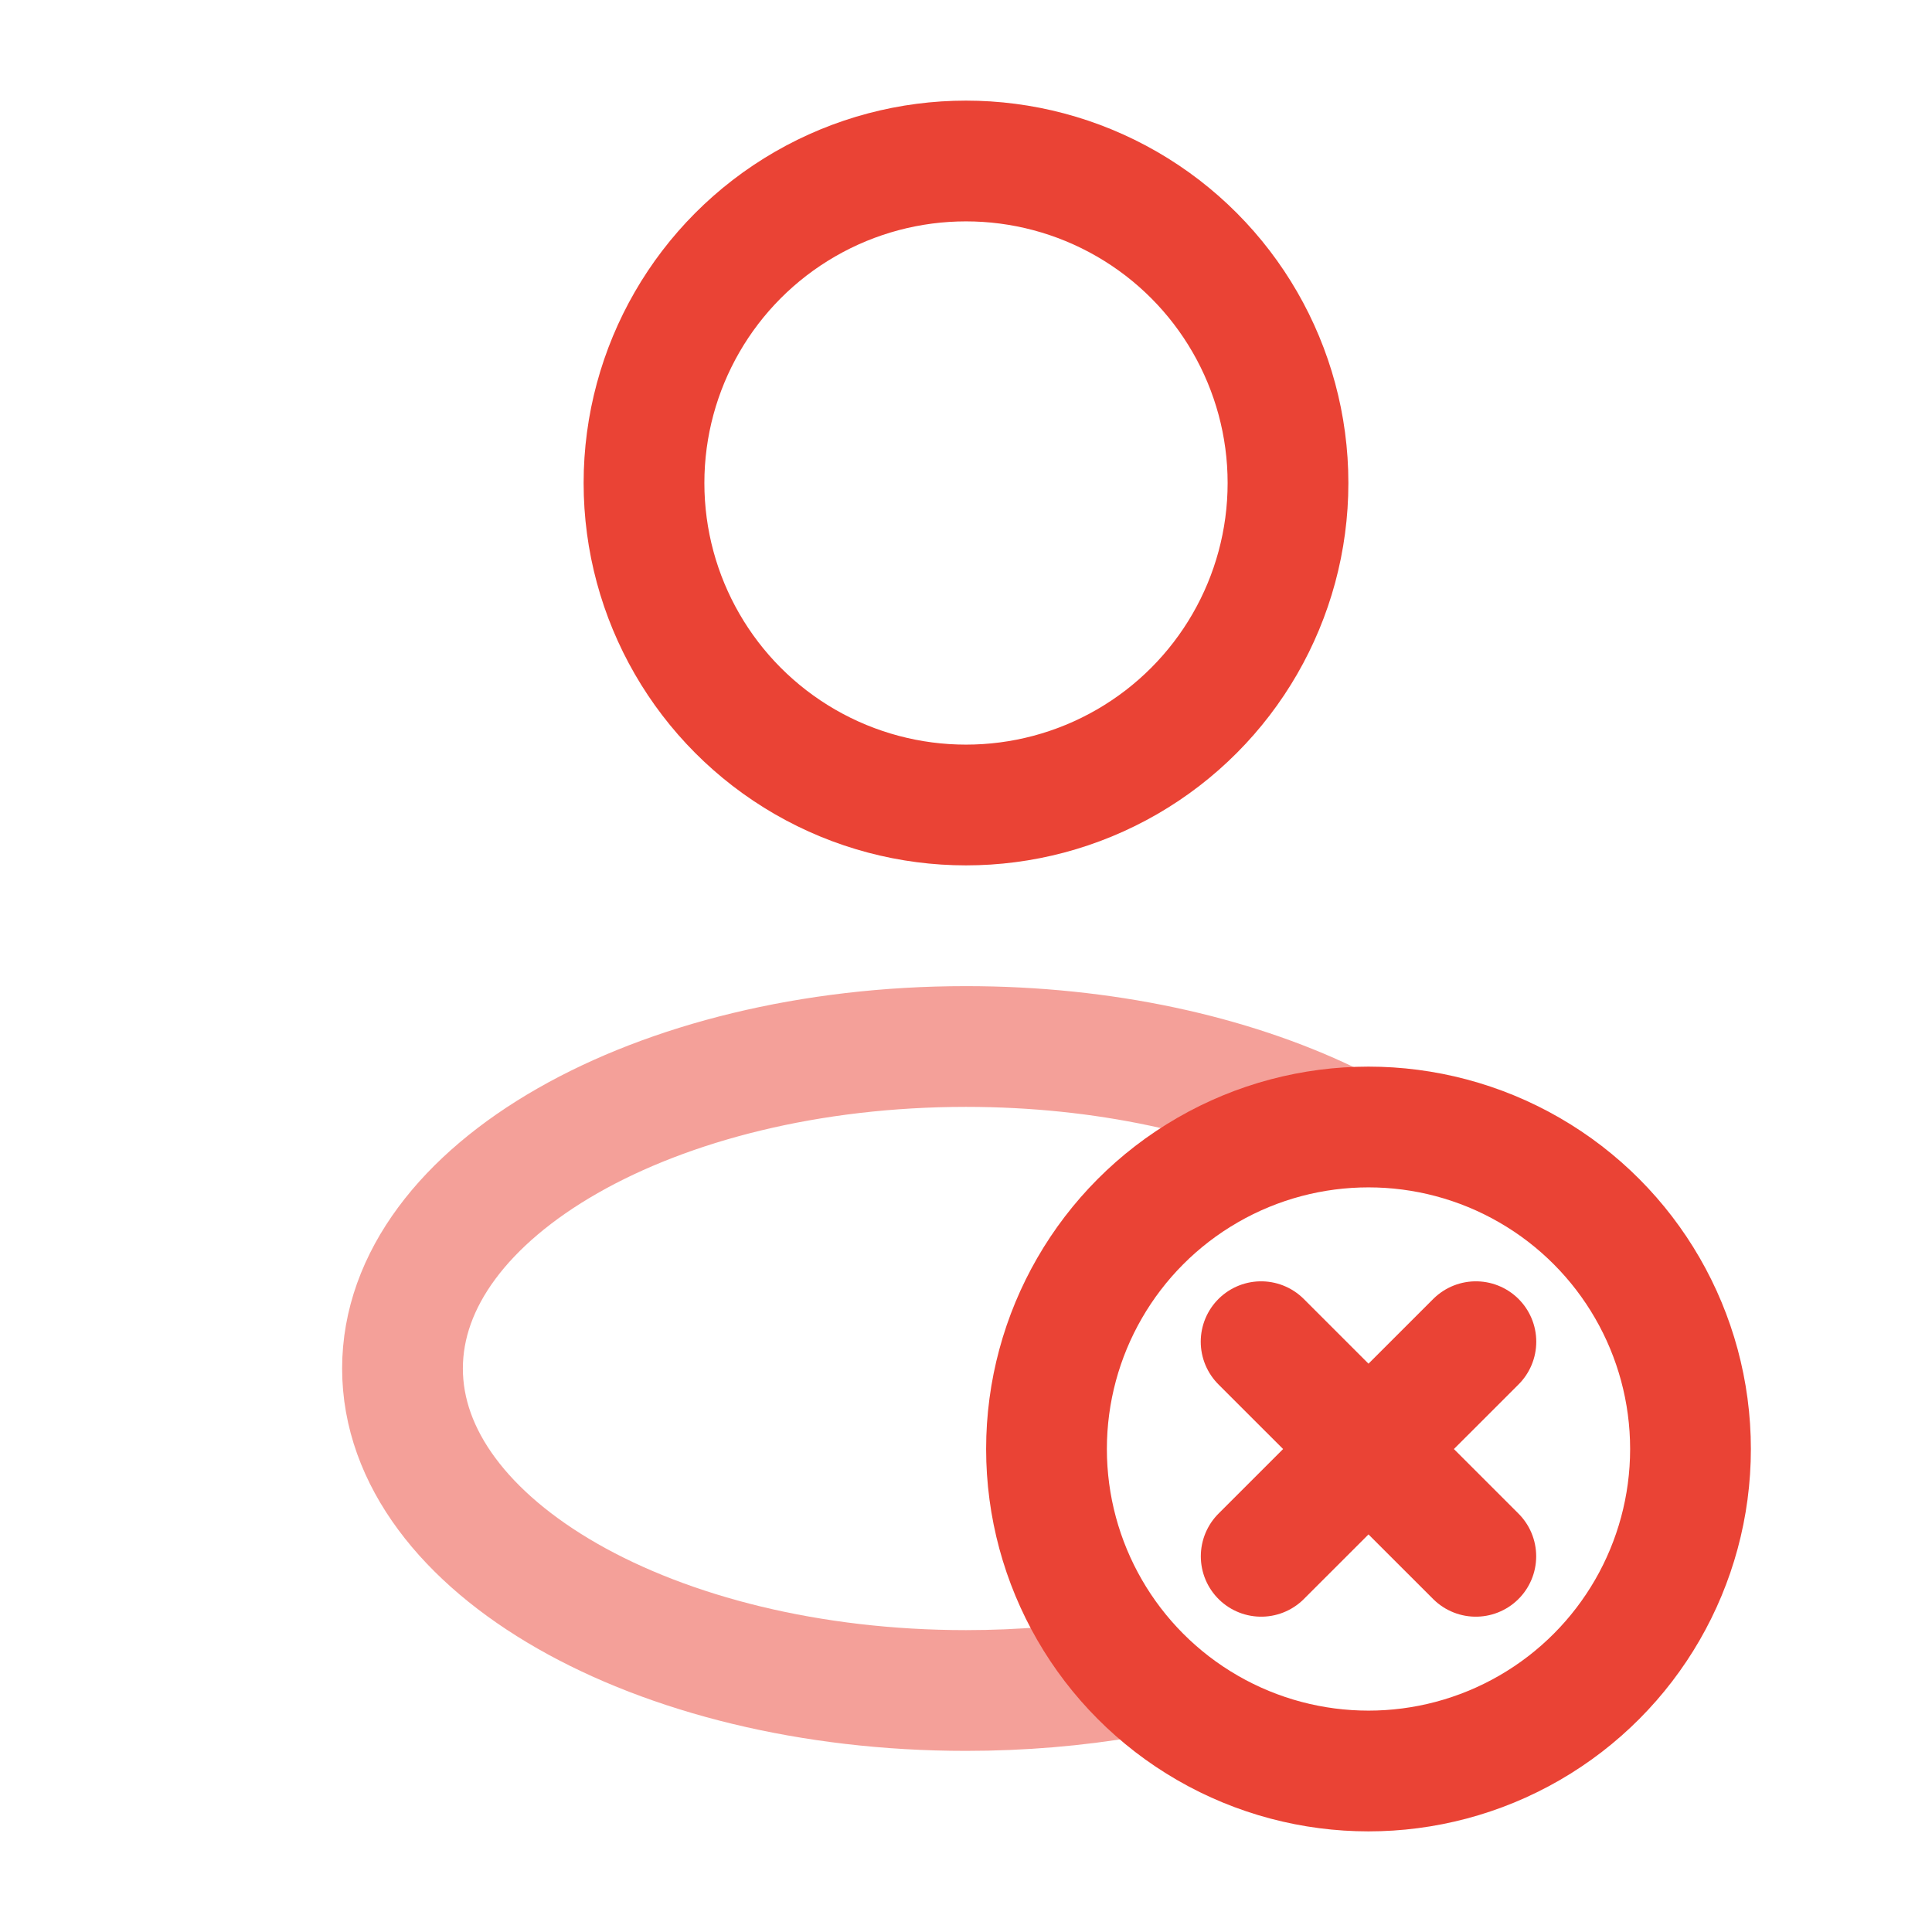 <!DOCTYPE svg PUBLIC "-//W3C//DTD SVG 1.1//EN" "http://www.w3.org/Graphics/SVG/1.1/DTD/svg11.dtd">
<!-- Uploaded to: SVG Repo, www.svgrepo.com, Transformed by: SVG Repo Mixer Tools -->
<svg width="800px" height="800px" viewBox="0 0 24 24" fill="none" xmlns="http://www.w3.org/2000/svg">
<g id="SVGRepo_bgCarrier" stroke-width="0"/>
<g id="SVGRepo_tracerCarrier" stroke-linecap="round" stroke-linejoin="round"/>
<g id="SVGRepo_iconCarrier"> <circle cx="12" cy="6" r="4" stroke="#EA4335" stroke-width="1.5"/> <path opacity="0.5" d="M14 20.834C13.366 20.942 12.695 21 12 21C8.134 21 5 19.209 5 17C5 14.791 8.134 13 12 13C13.713 13 15.283 13.352 16.5 13.936" stroke="#EA4335" stroke-width="1.5"/> <circle cx="17" cy="18" r="4" stroke="#EA4335" stroke-width="1.5"/> <path d="M15.666 16.667L18.333 19.333M18.334 16.667L15.667 19.333" stroke="#EA4335" stroke-width="1.5" stroke-linecap="round" stroke-linejoin="round"/> </g>
</svg>